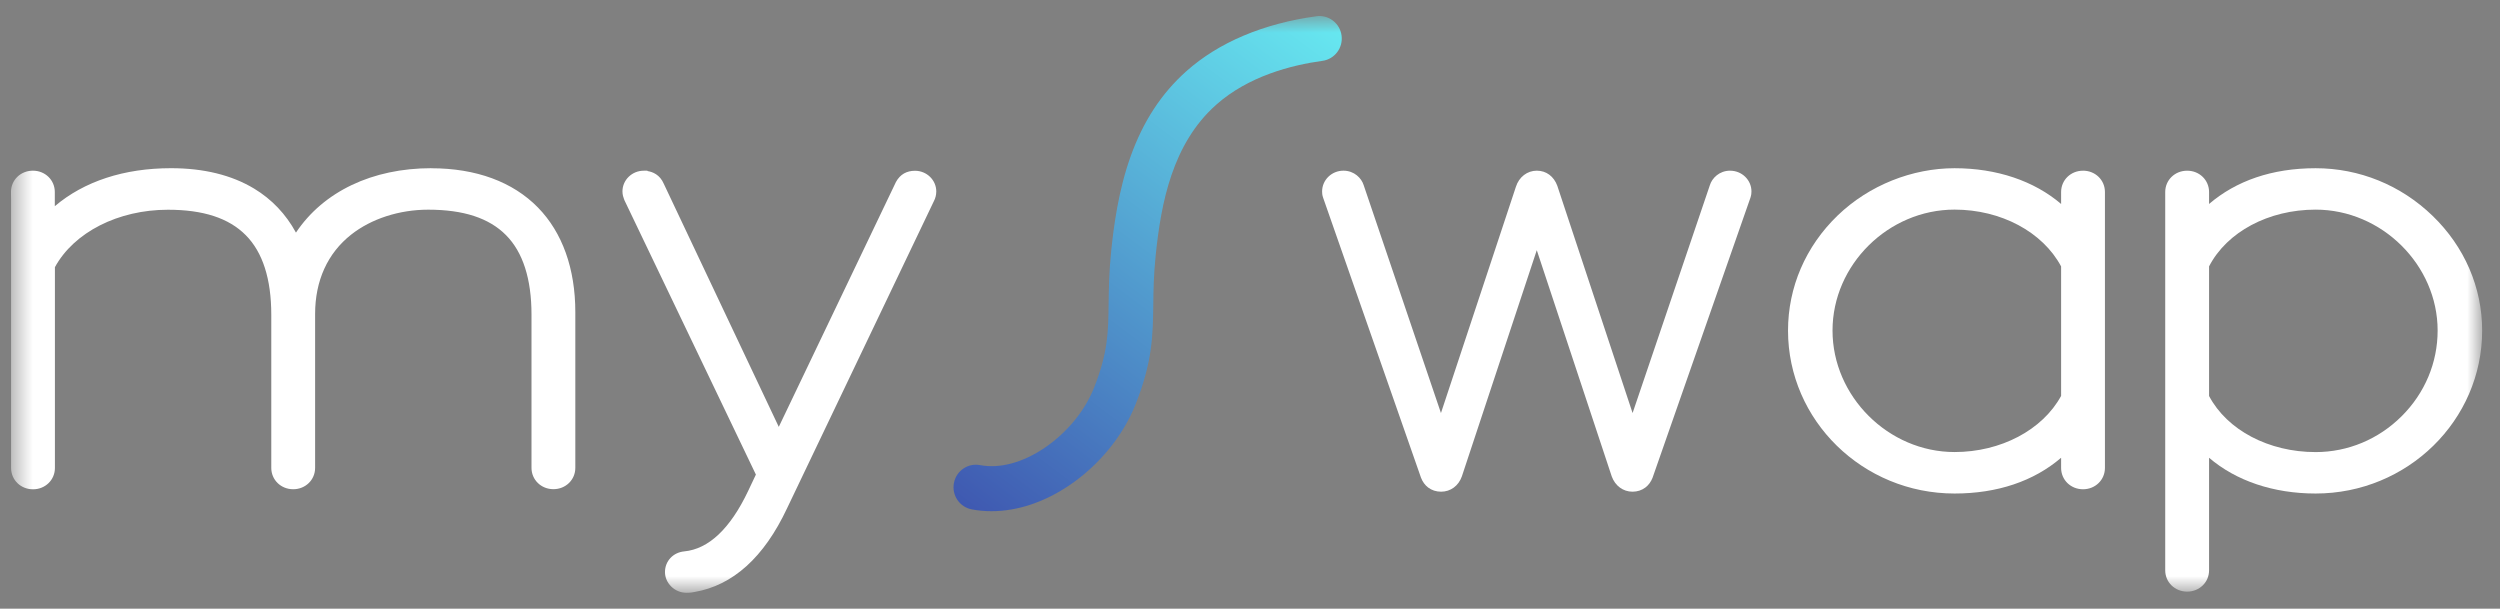 <svg width="115" height="28" viewBox="0 0 115 28" fill="none" xmlns="http://www.w3.org/2000/svg">
<rect x="0" y="0" width="115" height="28" fill="#808080" stroke="none"/>
<g clip-path="url(#clip0_2453_7171)">
<mask id="mask0_2453_7171" style="mask-type:luminance" maskUnits="userSpaceOnUse" x="0" y="0" width="115" height="28">
<path d="M114.179 0.735H0.505V27.265H114.179V0.735Z" fill="white"/>
</mask>
<g mask="url(#mask0_2453_7171)">
<path d="M19.842 7.737C17.124 7.737 14.876 8.813 13.614 10.7C13.15 9.848 12.503 9.167 11.687 8.674C10.656 8.053 9.373 7.737 7.867 7.737C5.709 7.737 3.871 8.34 2.521 9.485V8.832C2.521 8.282 2.078 7.851 1.513 7.851C0.947 7.851 0.505 8.282 0.505 8.832L0.51 9.22V21.527C0.51 22.077 0.952 22.508 1.518 22.508C2.083 22.508 2.526 22.077 2.526 21.527V12.29C3.405 10.683 5.439 9.648 7.725 9.648C9.353 9.648 10.524 10.031 11.306 10.819C12.084 11.602 12.479 12.833 12.479 14.475V21.523C12.479 22.073 12.921 22.505 13.487 22.505C14.053 22.505 14.495 22.073 14.495 21.523V14.444C14.495 12.91 15.069 11.647 16.154 10.792C17.078 10.063 18.369 9.645 19.694 9.645C21.322 9.645 22.494 10.028 23.276 10.816C24.054 11.599 24.449 12.83 24.449 14.473V21.521C24.449 22.071 24.892 22.502 25.457 22.502C26.023 22.502 26.465 22.071 26.465 21.521V14.359C26.465 12.362 25.872 10.697 24.745 9.545C23.592 8.365 21.897 7.74 19.842 7.74V7.737Z" fill="white"/>
<path d="M42.09 7.855C41.899 7.855 41.731 7.897 41.587 7.977C41.433 8.065 41.308 8.198 41.213 8.373L35.824 19.636L30.535 8.456C30.355 8.033 30.018 7.906 29.793 7.87L29.775 7.852H29.614C29.073 7.852 28.633 8.279 28.633 8.804C28.633 8.966 28.677 9.082 28.703 9.154L28.725 9.213L34.771 21.831L34.41 22.594C33.587 24.323 32.598 25.255 31.474 25.364C30.962 25.412 30.589 25.812 30.589 26.315C30.589 26.819 31.029 27.268 31.573 27.268C31.636 27.268 31.785 27.268 31.934 27.234C33.711 26.934 35.147 25.637 36.205 23.381L42.963 9.244C42.995 9.186 43.021 9.115 43.041 9.034C43.054 8.98 43.069 8.897 43.069 8.808C43.069 8.283 42.629 7.855 42.088 7.855H42.09Z" fill="white"/>
<path d="M79.586 7.851C79.088 7.851 78.755 8.196 78.656 8.512L75.099 19L71.652 8.595C71.652 8.595 71.651 8.591 71.65 8.588L71.638 8.551C71.478 8.111 71.127 7.851 70.692 7.851C70.257 7.851 69.874 8.138 69.73 8.596L66.284 19L62.729 8.517C62.63 8.196 62.296 7.851 61.798 7.851C61.257 7.851 60.817 8.278 60.817 8.807C60.817 8.839 60.817 8.882 60.824 8.931C60.83 8.983 60.843 9.035 60.866 9.102L65.361 21.96L65.366 21.975C65.439 22.162 65.549 22.314 65.692 22.424C65.857 22.55 66.064 22.618 66.289 22.618C66.727 22.618 67.093 22.349 67.246 21.913L70.692 11.508L74.139 21.913C74.296 22.347 74.664 22.618 75.096 22.618C75.319 22.618 75.525 22.55 75.689 22.425C75.834 22.314 75.946 22.162 76.018 21.976L80.521 9.092C80.54 9.028 80.553 8.979 80.559 8.931C80.566 8.882 80.567 8.841 80.567 8.805C80.567 8.279 80.127 7.852 79.586 7.852V7.851Z" fill="white"/>
<path d="M95.819 7.852C95.253 7.852 94.811 8.283 94.811 8.833V9.383C93.567 8.319 91.846 7.738 89.91 7.738C87.973 7.738 85.984 8.512 84.528 9.916C83.058 11.335 82.249 13.213 82.249 15.206C82.249 19.34 85.685 22.702 89.91 22.702C91.873 22.702 93.557 22.135 94.811 21.057V21.524C94.811 22.075 95.253 22.506 95.819 22.506C96.385 22.506 96.827 22.075 96.827 21.524V8.832C96.827 8.282 96.385 7.851 95.819 7.851V7.852ZM94.811 12.256V18.212C93.953 19.782 92.036 20.794 89.91 20.794C86.867 20.794 84.296 18.234 84.296 15.205C84.296 12.175 86.867 9.642 89.91 9.642C92.043 9.642 93.961 10.666 94.811 12.255V12.256Z" fill="white"/>
<path d="M111.898 9.927C110.438 8.515 108.528 7.738 106.518 7.738C104.508 7.738 102.861 8.319 101.617 9.383V8.833C101.617 8.283 101.174 7.852 100.609 7.852C100.043 7.852 99.6 8.283 99.6 8.833V26.234C99.6 26.784 100.043 27.215 100.609 27.215C101.174 27.215 101.617 26.784 101.617 26.234V21.057C102.861 22.121 104.582 22.702 106.518 22.702C110.743 22.702 114.179 19.34 114.179 15.206C114.179 13.223 113.369 11.349 111.898 9.927ZM112.131 15.206C112.131 16.683 111.544 18.082 110.476 19.146C109.408 20.209 108.002 20.796 106.518 20.796C104.363 20.796 102.447 19.785 101.617 18.216V12.254C102.437 10.667 104.354 9.643 106.518 9.643C109.561 9.643 112.131 12.19 112.131 15.206Z" fill="white"/>
<path d="M45.61 23.515C45.301 23.515 44.997 23.488 44.699 23.431C44.142 23.325 43.774 22.784 43.88 22.221C43.985 21.659 44.522 21.289 45.081 21.395C45.991 21.567 47.051 21.282 48.067 20.59C49.079 19.901 49.901 18.902 50.32 17.849C50.967 16.226 50.98 15.287 50.996 13.988C51.005 13.301 51.015 12.522 51.116 11.534C51.23 10.422 51.446 8.763 52.008 7.196C52.586 5.581 53.426 4.297 54.575 3.273C56.057 1.952 58.126 1.077 60.556 0.747C61.119 0.67 61.637 1.068 61.712 1.635C61.788 2.201 61.394 2.723 60.831 2.799C59.419 2.992 57.423 3.5 55.937 4.825C53.932 6.611 53.408 9.327 53.161 11.749C53.069 12.643 53.059 13.342 53.051 14.017C53.033 15.425 53.017 16.641 52.227 18.623C51.657 20.049 50.561 21.392 49.217 22.306C48.053 23.099 46.801 23.515 45.612 23.515H45.61Z" fill="url(#paint0_linear_2453_7171)"/>
</g>
</g>
<defs>
<linearGradient id="paint0_linear_2453_7171" x1="60.293" y1="-0.791" x2="41.738" y2="23.994" gradientUnits="userSpaceOnUse">
<stop stop-color="#68ECF2"/>
<stop offset="1" stop-color="#3C4EAC"/>
</linearGradient>
<clipPath id="clip0_2453_7171">
<rect width="114.211" height="28" fill="white" transform="translate(0.501)"/>
</clipPath>
</defs>
</svg>
